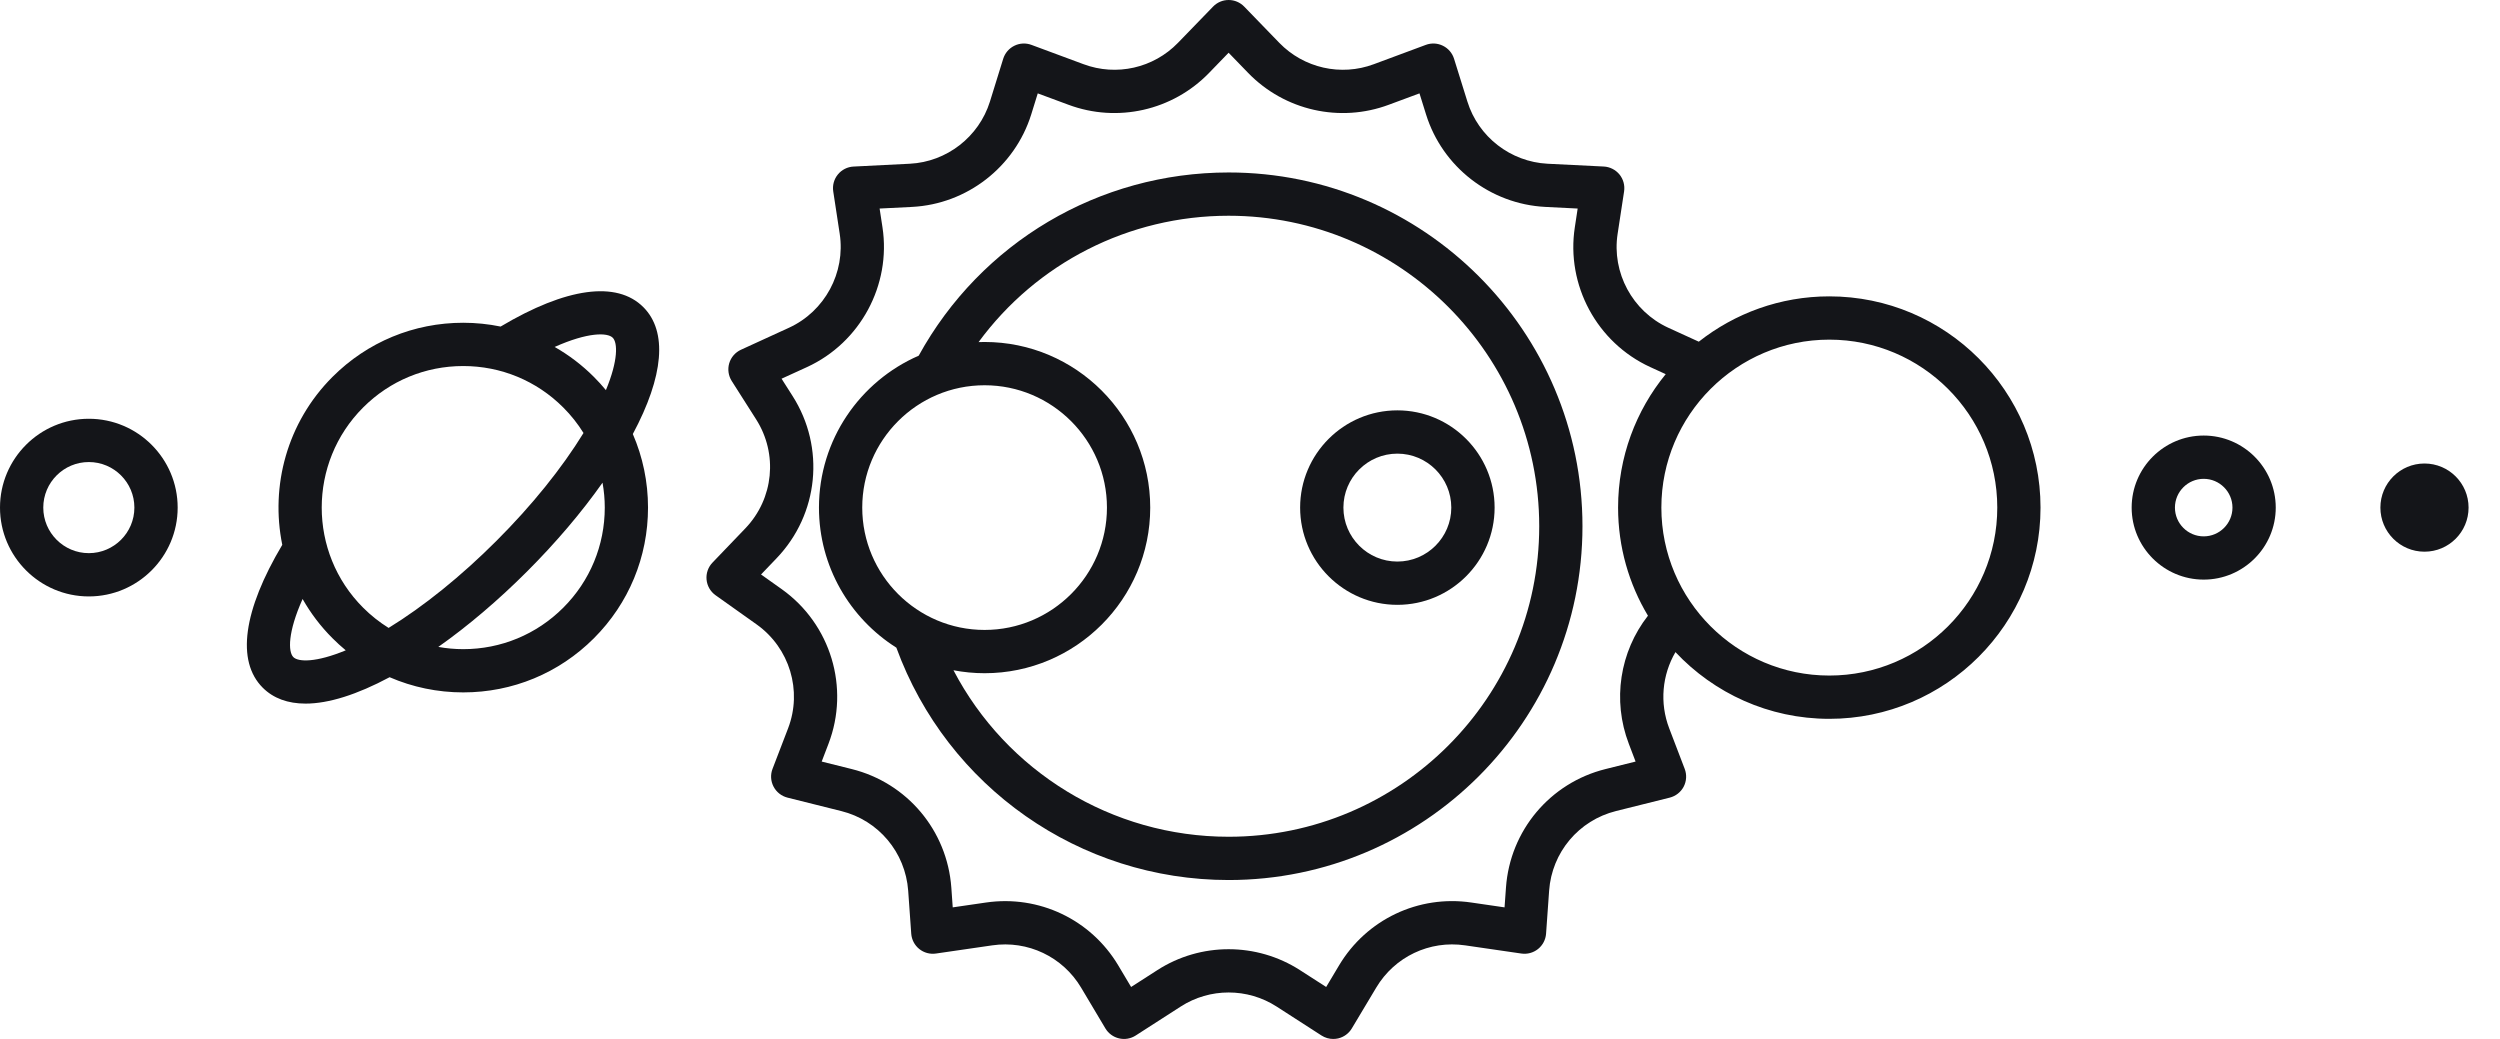 <svg width="77" height="32" viewBox="0 0 77 32" fill="none" xmlns="http://www.w3.org/2000/svg">
<path d="M2.736 12.898C1.227 12.898 0 14.125 0 15.634C0 17.142 1.227 18.37 2.736 18.37C4.245 18.37 5.472 17.142 5.472 15.634C5.472 14.125 4.245 12.898 2.736 12.898ZM2.736 17.037C1.962 17.037 1.333 16.407 1.333 15.634C1.333 14.86 1.962 14.231 2.736 14.231C3.51 14.231 4.139 14.86 4.139 15.634C4.139 16.407 3.51 17.037 2.736 17.037Z" fill="#141519"/>
<path d="M67.874 13.415C66.65 13.415 65.655 14.41 65.655 15.634C65.655 16.857 66.651 17.852 67.874 17.852C69.097 17.852 70.093 16.857 70.093 15.634C70.093 14.41 69.097 13.415 67.874 13.415ZM67.874 16.52C67.385 16.52 66.988 16.122 66.988 15.634C66.988 15.145 67.385 14.748 67.874 14.748C68.362 14.748 68.76 15.146 68.76 15.634C68.76 16.122 68.362 16.52 67.874 16.52Z" fill="#141519"/>
<path d="M74.674 16.992C75.424 16.992 76.032 16.384 76.032 15.634C76.032 14.884 75.424 14.276 74.674 14.276C73.924 14.276 73.316 14.884 73.316 15.634C73.316 16.384 73.924 16.992 74.674 16.992Z" fill="#141519"/>
<path d="M40.044 15.634C40.044 17.285 41.387 18.629 43.039 18.629C44.69 18.629 46.034 17.285 46.034 15.634C46.034 13.983 44.69 12.639 43.039 12.639C41.387 12.639 40.044 13.983 40.044 15.634ZM44.7 15.634C44.7 16.55 43.955 17.296 43.039 17.296C42.122 17.296 41.377 16.55 41.377 15.634C41.377 14.717 42.122 13.972 43.039 13.972C43.955 13.972 44.7 14.717 44.7 15.634Z" fill="#141519"/>
<path d="M56.343 9.128C54.827 9.128 53.431 9.651 52.323 10.524L51.382 10.094C50.28 9.587 49.638 8.398 49.823 7.2L50.022 5.896C50.05 5.709 49.999 5.52 49.88 5.374C49.76 5.228 49.585 5.139 49.397 5.129L47.663 5.043C46.525 4.984 45.533 4.216 45.196 3.129L44.784 1.808C44.73 1.634 44.605 1.489 44.441 1.409C44.277 1.328 44.087 1.318 43.916 1.382L42.312 1.978C41.3 2.356 40.157 2.097 39.403 1.32L38.321 0.203C38.195 0.073 38.022 0 37.842 0C37.661 0 37.489 0.073 37.363 0.203L36.281 1.32C35.527 2.098 34.386 2.356 33.372 1.977L31.768 1.382C31.596 1.318 31.406 1.328 31.242 1.409C31.078 1.49 30.954 1.634 30.899 1.809L30.49 3.129C30.151 4.215 29.16 4.985 28.024 5.043L26.289 5.13C26.101 5.139 25.925 5.228 25.806 5.374C25.687 5.52 25.635 5.71 25.664 5.896L25.863 7.201C26.046 8.398 25.404 9.588 24.302 10.094L22.822 10.772C22.647 10.852 22.515 11.004 22.46 11.189C22.406 11.374 22.434 11.573 22.538 11.736L23.288 12.915C23.967 13.98 23.831 15.36 22.958 16.272L21.945 17.328C21.81 17.468 21.744 17.66 21.762 17.852C21.78 18.045 21.881 18.221 22.039 18.333L23.308 19.235C24.321 19.958 24.718 21.273 24.273 22.433L23.794 23.681C23.725 23.859 23.737 24.058 23.825 24.227C23.913 24.397 24.07 24.52 24.255 24.567L25.911 24.981C27.058 25.266 27.886 26.252 27.972 27.433L28.066 28.757C28.079 28.942 28.169 29.113 28.313 29.229C28.457 29.345 28.644 29.396 28.827 29.369L30.56 29.117C31.655 28.957 32.73 29.467 33.297 30.417L34.046 31.675C34.139 31.83 34.29 31.941 34.466 31.982C34.642 32.024 34.827 31.992 34.979 31.894L36.367 31.001C37.263 30.424 38.421 30.424 39.318 31.001L40.703 31.894C40.812 31.964 40.937 32 41.064 32C41.115 32 41.166 31.994 41.216 31.983C41.392 31.941 41.544 31.83 41.636 31.675L42.388 30.418C42.955 29.467 44.029 28.956 45.126 29.117L46.858 29.369C47.042 29.396 47.227 29.345 47.372 29.229C47.516 29.113 47.606 28.942 47.619 28.757L47.713 27.433C47.797 26.252 48.625 25.267 49.773 24.98L51.428 24.567C51.613 24.52 51.77 24.397 51.858 24.228C51.946 24.059 51.957 23.86 51.889 23.682L51.412 22.434C51.111 21.649 51.194 20.787 51.604 20.085C52.791 21.348 54.476 22.14 56.343 22.14C59.93 22.14 62.848 19.221 62.848 15.634C62.848 12.047 59.931 9.128 56.343 9.128ZM50.168 22.91L50.376 23.456L49.45 23.687C47.742 24.113 46.509 25.58 46.384 27.337L46.34 27.947L45.318 27.798C43.688 27.558 42.088 28.319 41.243 29.734L40.846 30.399L40.039 29.88C38.703 29.021 36.979 29.021 35.646 29.88L34.838 30.399L34.442 29.734C33.597 28.319 31.997 27.56 30.367 27.798L29.344 27.947L29.301 27.337C29.173 25.579 27.94 24.112 26.233 23.687L25.308 23.456L25.517 22.91C26.179 21.183 25.589 19.225 24.081 18.149L23.44 17.694L23.919 17.194C25.219 15.837 25.422 13.782 24.412 12.198L24.072 11.664L24.858 11.305C26.497 10.552 27.452 8.781 27.18 6.999L27.092 6.423L28.091 6.373C29.782 6.287 31.257 5.142 31.762 3.524L31.963 2.876L32.907 3.226C34.416 3.789 36.115 3.405 37.238 2.247L37.841 1.624L38.445 2.248C39.569 3.405 41.27 3.789 42.776 3.226L43.72 2.876L43.922 3.524C44.425 5.142 45.9 6.286 47.595 6.373L48.592 6.423L48.505 6.998C48.23 8.78 49.184 10.551 50.826 11.305L51.304 11.524C50.388 12.645 49.837 14.076 49.837 15.633C49.837 16.85 50.173 17.989 50.757 18.964C49.89 20.074 49.654 21.568 50.168 22.91ZM56.343 20.807C53.491 20.807 51.17 18.486 51.17 15.634C51.17 12.782 53.491 10.461 56.343 10.461C59.196 10.461 61.516 12.782 61.516 15.634C61.516 18.486 59.196 20.807 56.343 20.807Z" fill="#141519"/>
<path d="M37.842 5.312C33.848 5.312 30.214 7.468 28.296 10.955C26.49 11.742 25.224 13.542 25.224 15.634C25.224 17.448 26.177 19.043 27.608 19.948C29.174 24.239 33.254 27.105 37.842 27.105C43.851 27.105 48.74 22.217 48.74 16.209C48.74 10.2 43.851 5.312 37.842 5.312ZM26.557 15.634C26.557 13.556 28.247 11.866 30.325 11.866C32.403 11.866 34.094 13.556 34.094 15.634C34.094 17.712 32.403 19.402 30.325 19.402C28.248 19.402 26.557 17.712 26.557 15.634ZM37.842 25.772C34.241 25.772 30.996 23.761 29.367 20.644C29.678 20.703 29.998 20.735 30.326 20.735C33.138 20.735 35.427 18.447 35.427 15.634C35.427 12.821 33.138 10.533 30.326 10.533C30.263 10.533 30.202 10.535 30.14 10.537C31.926 8.106 34.762 6.645 37.842 6.645C43.116 6.645 47.408 10.935 47.408 16.209C47.408 21.482 43.116 25.772 37.842 25.772Z" fill="#141519"/>
<path d="M19.814 9.459C18.996 8.641 17.438 8.856 15.419 10.058C15.044 9.981 14.659 9.941 14.267 9.941C12.746 9.941 11.316 10.533 10.241 11.608C8.839 13.011 8.324 14.969 8.694 16.781C7.49 18.802 7.273 20.362 8.092 21.181C8.42 21.509 8.866 21.671 9.412 21.671C10.119 21.671 10.996 21.395 12 20.858C12.706 21.164 13.474 21.326 14.267 21.326C15.787 21.326 17.217 20.734 18.292 19.659C19.367 18.584 19.959 17.154 19.959 15.634C19.959 14.841 19.797 14.074 19.491 13.368C20.445 11.586 20.566 10.21 19.814 9.459ZM11.184 12.551C12.007 11.727 13.102 11.274 14.267 11.274C15.431 11.274 16.526 11.727 17.349 12.551C17.59 12.791 17.797 13.055 17.972 13.336C17.305 14.422 16.38 15.57 15.291 16.658C14.201 17.748 13.054 18.673 11.969 19.34C11.688 19.164 11.424 18.957 11.184 18.716C9.484 17.017 9.484 14.251 11.184 12.551ZM9.035 20.239C8.872 20.076 8.861 19.474 9.32 18.449C9.566 18.882 9.872 19.29 10.242 19.659C10.372 19.79 10.508 19.913 10.649 20.03C9.732 20.41 9.188 20.392 9.035 20.239ZM17.349 18.717C16.526 19.54 15.431 19.994 14.267 19.994C14.007 19.994 13.751 19.97 13.5 19.925C14.413 19.281 15.344 18.491 16.234 17.601C17.123 16.712 17.913 15.781 18.558 14.867C18.603 15.118 18.627 15.374 18.627 15.634C18.626 16.798 18.173 17.893 17.349 18.717ZM18.292 11.609C17.927 11.243 17.52 10.935 17.083 10.686C18.107 10.228 18.709 10.239 18.872 10.402C19.025 10.555 19.043 11.098 18.662 12.016C18.546 11.876 18.423 11.739 18.292 11.609Z" fill="#141519"/>
</svg>
